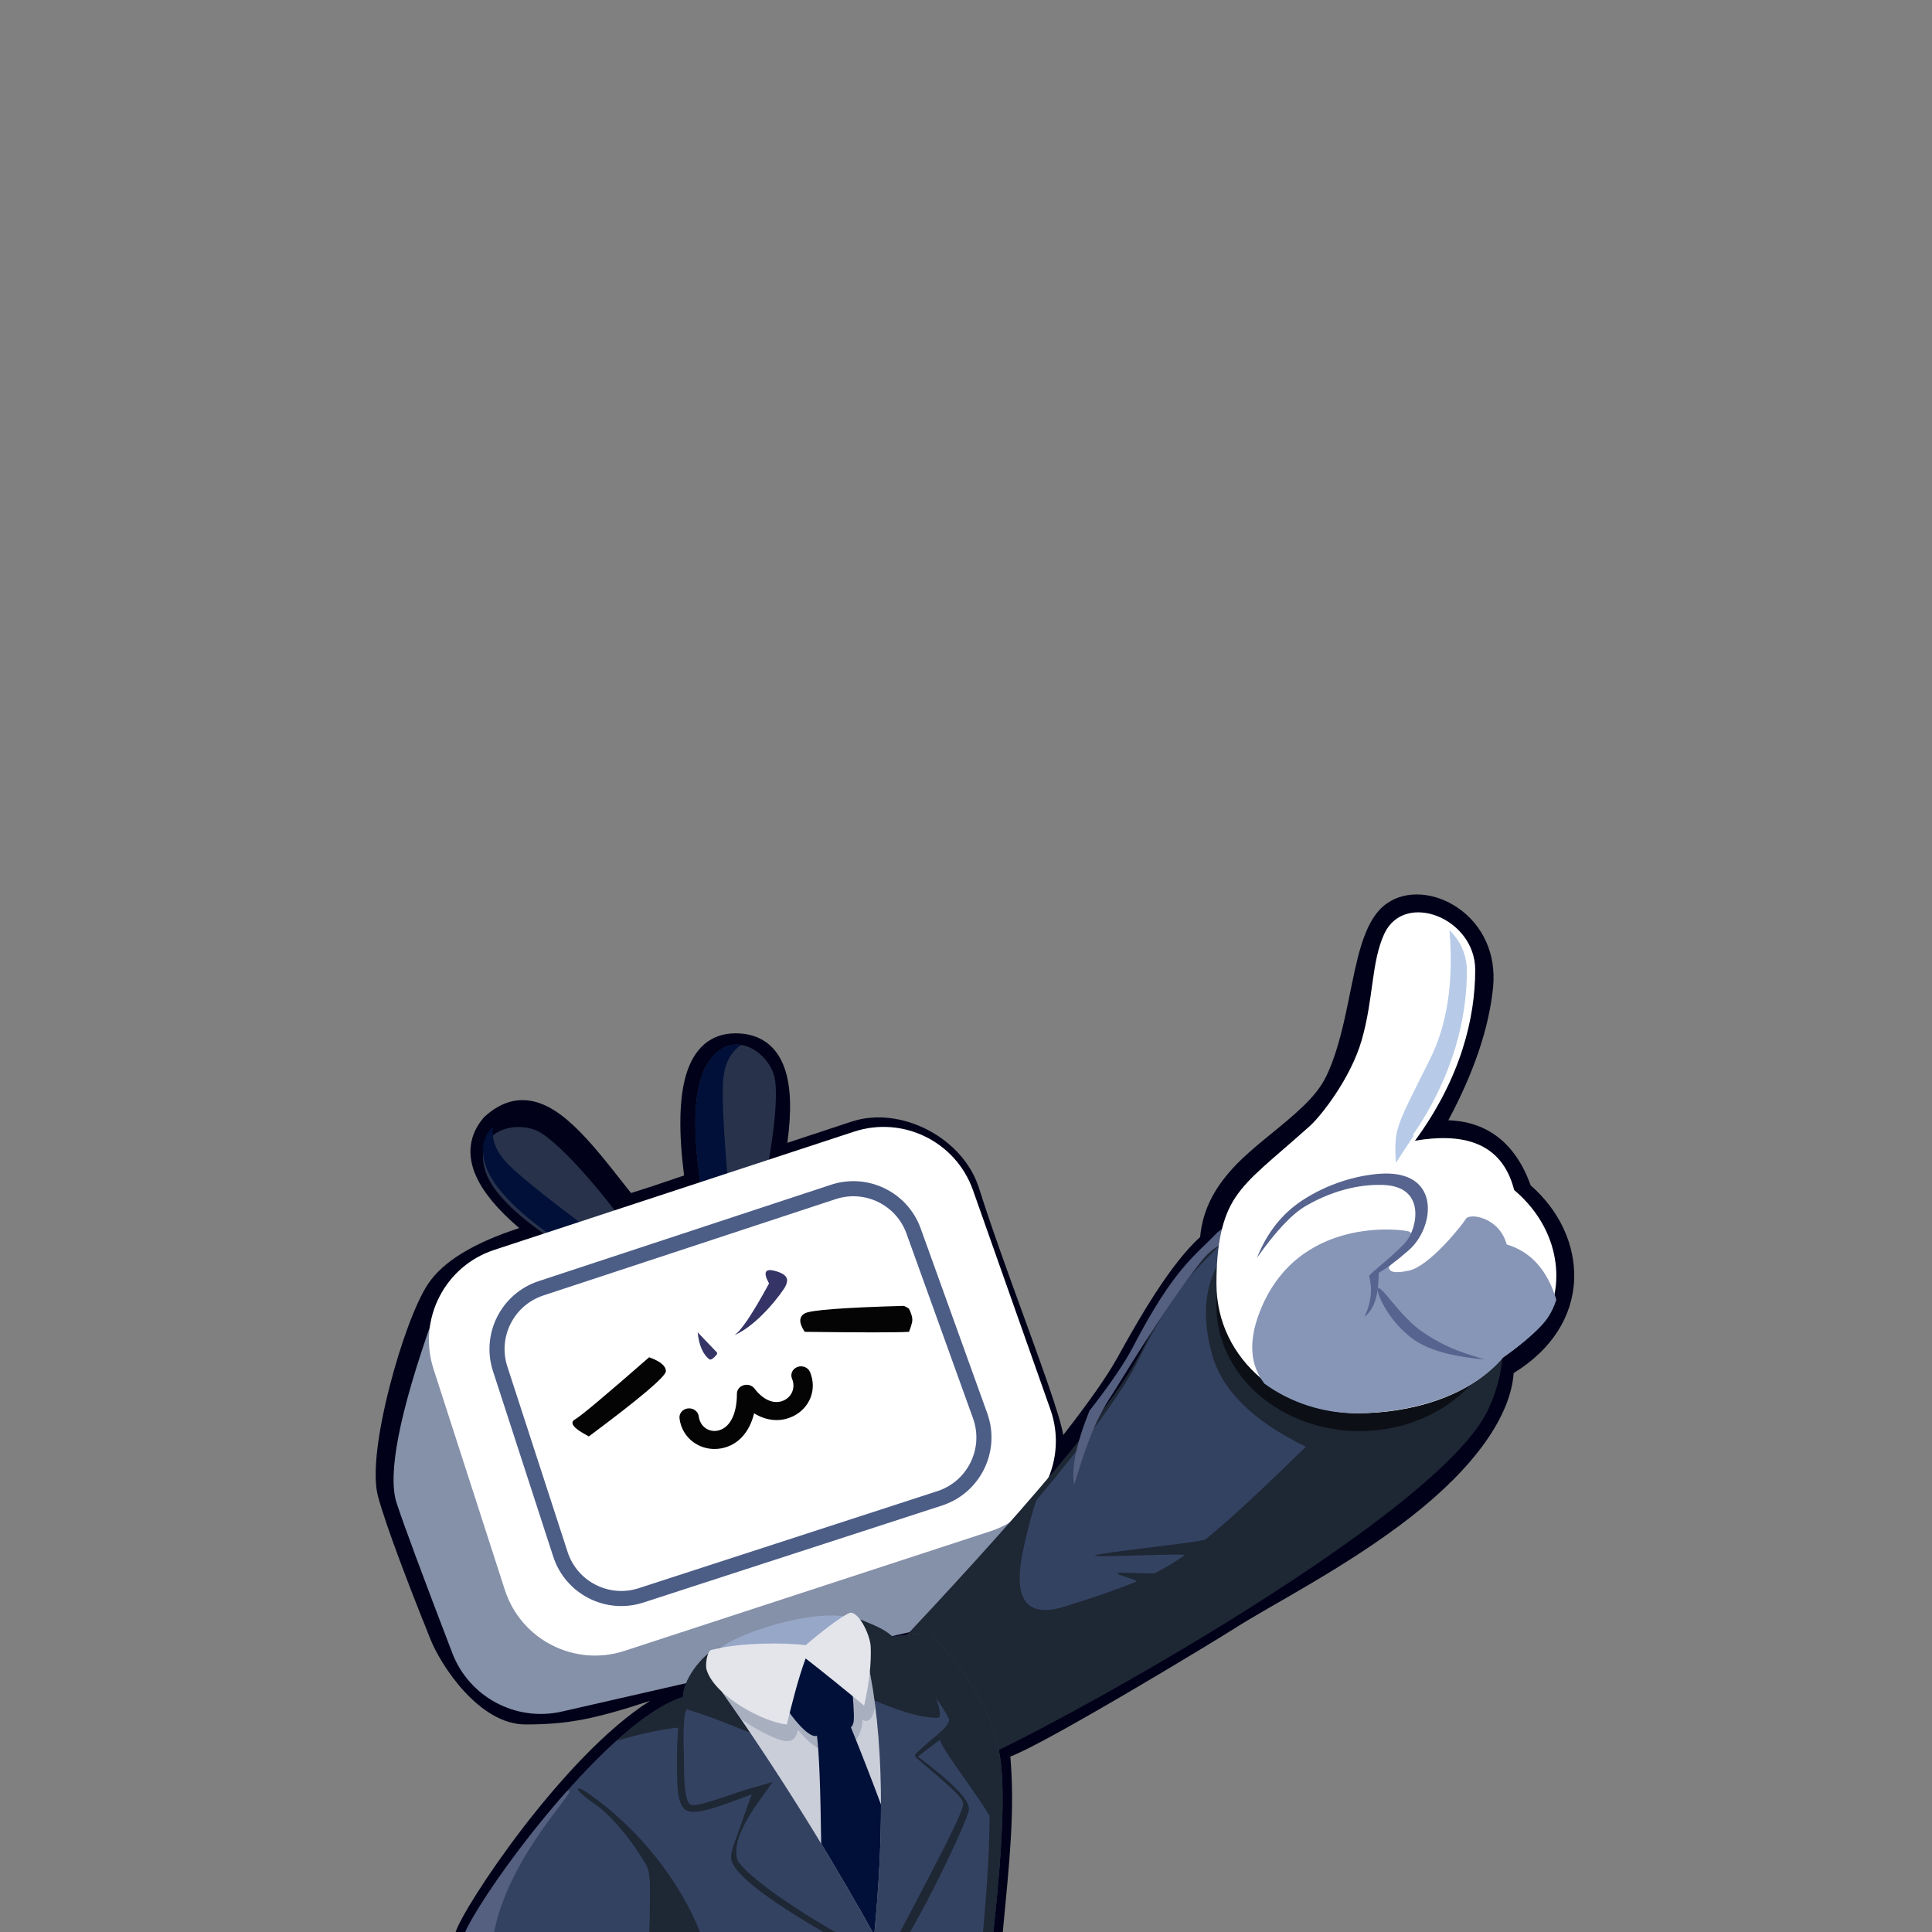 <svg xmlns="http://www.w3.org/2000/svg" viewBox="0 0 108 108">
  <rect x="0" y="0" width="108" height="108" fill="#808080" stroke="none"/>
  <defs>
    <clipPath id="a">
      <rect y="0" width="108" height="108"/>
    </clipPath>
  </defs>
  <g style="clip-path:url(#a)">
    <path d="M62.453,75.911c.881-1.59,1.456-2.58,2.14-3.631.885-1.36,1.71-2.416,2.496-3.131.111-1.219.569-2.283,1.348-3.279.618-.792,1.27-1.39,2.585-2.46.029-.024.25-.204.315-.257,1.681-1.37,2.414-2.127,2.875-3.147.355-.785.634-1.685.899-2.822.075-.321.149-.658.233-1.065.047-.227.202-.987.215-1.052.258-1.258.436-1.979.678-2.646.322-.888.725-1.521,1.286-1.917,1.091-.77,2.696-.636,3.982.252,1.375.949,2.149,2.566,1.958,4.449-.23,2.265-1.066,4.737-2.502,7.42,2.205.071,3.77,1.307,4.606,3.641,1.601,1.393,2.504,3.323,2.429,5.258-.081,2.058-1.244,3.92-3.381,5.231-.168,2.384-2.148,5.231-5.725,8.025-3.605,2.815-7.804,4.921-9.861,6.24-1.088.697-10.547,6.433-12.55,7.171.263,3.059-.053,5.907-.422,9.81h-30.586c.422-1.372,5.959-9.81,10.863-12.921-3.05.999-4.535,1.318-6.961,1.318-2.595,0-4.746-3.322-5.329-4.807-.582-1.485-.32-.798-.447-1.117-.361-.91-.722-1.839-1.059-2.733-.067-.177-.133-.352-.197-.523-.578-1.554-.999-2.782-1.212-3.577-.315-1.174-.036-3.446.646-6.115.623-2.439,1.475-4.74,2.154-5.753.847-1.263,2.547-2.292,5.096-3.123-1.187-1.015-1.988-1.969-2.399-2.875-.545-1.199-.411-2.328.403-3.289l.022-.026.025-.023c.925-.855,1.913-1.124,2.938-.819.884.263,1.752.929,2.763,2.026.402.436.823.936,1.341,1.583.213.265.818,1.034,1.156,1.464.773-.239,1.761-.566,2.965-.98-.305-2.436-.275-4.297.106-5.603.443-1.52,1.393-2.345,2.774-2.345,1.353,0,2.305.684,2.748,1.972.346,1.005.39,2.384.146,4.15.803-.263,2.002-.659,3.596-1.188,2.706-.897,6.221.87,7.121,3.728.413,1.31.944,2.848,1.686,4.91.072.202.148.411.227.632.194.536.887,2.443,1.029,2.834.383,1.06.662,1.843.9,2.53.483,1.399.767,2.321.866,2.885,1.446-1.853,2.452-3.29,3.015-4.305Z" style="fill:#010119"/>
    <path d="M24.196,73.704l23.208-9.336c2.716-1.093,5.803.223,6.895,2.939.109.272.196.552.259.839l3.442,15.643-5.962,7.176-20.625,4.712c-2.573.588-5.186-.807-6.13-3.271-1.668-4.353-2.705-7.147-3.11-8.381-.526-1.6.148-5.041,2.023-10.321Z" style="fill:#8590a9"/>
    <path d="M35.628,69.473c-1.412-2.247-4.322-5.649-5.586-6.251-1.264-.603-3.586-.011-2.926,2.193.44,1.469,2.433,3.217,5.979,5.245,2.63.707,3.474.312,2.533-1.187Z" style="fill:#28324b"/>
    <path d="M32.196,70c-2.991-1.902-4.685-3.557-5.083-4.965-.273-.965-.025-1.633.446-2.035-.095.727.193,1.428.864,2.103.753.758,2.612,2.228,5.577,4.411l-1.804.486Z" style="fill:#001038"/>
    <path d="M42.045,68.792c.844-2.645,1.603-7.245,1.236-8.637-.367-1.392-2.396-2.772-3.709-.738-.875,1.357-.932,4.104-.17,8.244,1.2,2.518,2.081,2.895,2.643,1.131Z" style="fill:#28324b"/>
    <path d="M41.439,58.41c-.623.41-.963,1.105-1.022,2.084-.067,1.098.078,3.543.432,7.333l-1.608-1.096c-.587-3.624-.477-6.062.332-7.314.554-.859,1.236-1.109,1.866-1.007Z" style="fill:#001038"/>
    <path d="M27.625,69.871l20.112-6.61c2.738-.9,5.693.553,6.653,3.27l4.33,12.262c.974,2.76-.473,5.788-3.233,6.763-.039.013-.078.027-.118.04l-20.457,6.688c-2.782.91-5.775-.608-6.685-3.391-.002-.006-.004-.012-.006-.018l-3.985-12.341c-.896-2.775.619-5.753,3.389-6.663Z" style="fill:#fff"/>
    <path d="M30.111,71.616l16.341-5.387c2.058-.678,4.282.406,5.016,2.444l3.719,10.327c.748,2.078-.33,4.37-2.408,5.118-.04.015-.08.028-.119.041l-16.694,5.424c-2.101.683-4.357-.467-5.04-2.568l-3.367-10.364c-.681-2.095.46-4.346,2.552-5.035ZM30.375,72.417c-1.651.544-2.551,2.32-2.014,3.973l3.368,10.364c.538,1.658,2.319,2.565,3.977,2.027l16.693-5.424c.031-.01.063-.021.094-.032,1.64-.591,2.491-2.399,1.9-4.039l-3.719-10.327c-.579-1.609-2.334-2.463-3.958-1.928l-16.341,5.386Z" style="fill:#4c5d86"/>
    <path d="M36.287,75.872c.624.224.936.483.936.777,0,.293-1.435,1.509-4.305,3.647-.852-.441-1.111-.757-.777-.948.333-.191,1.715-1.349,4.146-3.476ZM50.812,73.157c.125.257.188.461.188.612,0,.209-.116.491-.188.682-.697.039-2.64.039-5.827,0-.333-.497-.333-.841,0-1.031.325-.186,2.162-.326,5.51-.42.054-.001.16.051.317.157ZM44.319,79.176c-.687.327-1.468.262-2.164-.172-.261,1.087-.928,1.794-1.838,1.961-1.126.207-2.19-.531-2.332-1.676-.034-.276.178-.526.475-.558.297-.032.566.166.6.442.071.565.546.895,1.047.803.616-.113,1.087-.803,1.087-2.061,0-.49.674-.692.981-.294.548.711,1.165.889,1.651.658.446-.213.655-.714.447-1.215-.107-.26.031-.552.31-.652.279-.1.592.029.7.289.408.985-.027,2.028-.964,2.475Z" style="fill:#040405"/>
    <path d="M39,74.477l1.062,1.109c.036.036.038.093.006.132-.191.233-.332.322-.422.266-.358-.289-.574-.791-.646-1.507ZM42.991,71.746c-.341-.616-.233-.851.325-.703.836.221.722.574.597.848-.124.274-1.503,2.179-2.881,2.753.358-.193,1.011-1.158,1.959-2.898Z" style="fill:#343467"/>
    <path d="M63.777,75.57c2.231-4.407,3.399-5.094,4.58-6.37,3.54-3.088,19.302-.325,14.861,9.539-2.636,5.855-23.786,17.501-28.163,19.452-1.547-.703-3.566-2.368-6.058-4.995,8.365-8.812,13.292-14.688,14.78-17.626Z" style="fill:#1e2734"/>
    <path d="M69.218,69c-.02.036-.056.088-.127.173-1.363,1.635-2.172,3.439-1.348,6.501.55,2.041,2.302,3.773,5.257,5.196-2.604,2.552-4.478,4.281-5.622,5.187-.188.149-5.972.746-6.156.886-.206.156,5.189-.145,4.989,0-.47.339-1.015.67-1.638.992-.123.065-1.942-.068-2.091,0-.201.093,1.258.388,1.012.489-1.061.433-2.449.913-4.164,1.441-1.995.536-2.709-.526-2.142-3.187.253-1.188.503-2.126.749-2.813,2.963-3.533,4.856-6.131,5.679-7.795,2.2-4.443,3.35-5.136,4.514-6.422.287-.256.655-.472,1.088-.648Z" style="fill:#344262"/>
    <path d="M68,73c0,1.856.843,3.637,2.343,4.95,1.5,1.312,3.536,2.05,5.657,2.05s4.157-.738,5.657-2.05c1.5-1.313,2.343-3.094,2.343-4.95s-.843-3.637-2.343-4.95c-1.5-1.312-3.536-2.05-5.657-2.05s-4.157.738-5.657,2.05c-1.5,1.313-2.343,3.094-2.343,4.95Z" style="fill:#0c0f15"/>
    <path d="M70,68c-.023.139-.08.301-.176.485-.471.908-1.6.651-2.687,2.033-2.129,2.708-4.657,6.973-4.931,7.379-1.102,1.636-1.558,3.185-2.159,5.103-.168-.917.115-2.294.85-4.132,1.158-1.483,1.975-2.682,2.45-3.597,2.29-4.408,3.487-5.096,4.699-6.372.467-.397,1.142-.698,1.954-.899Z" style="fill:#555f80"/>
    <path d="M75.897,79c2.901,0,6.206-.89,8.019-3.046.836-.58,1.774-1.336,2.247-1.929,1.219-1.529,1.41-5.013-1.521-7.504-.703-2.755-2.978-3.19-5.544-2.755,2.585-3.52,3.367-6.897,3.367-9.55,0-2.905-3.96-4.436-5.082-2.017-.734,1.584-.588,3.596-1.267,5.956-.612,2.122-2.27,4.231-2.896,4.79-2.192,1.962-3.337,2.78-4.142,3.962-.772,1.133-1.078,2.704-1.078,4.844,0,4.373,3.904,7.249,7.897,7.249Z" style="fill:#fff"/>
    <path d="M87,72.653c-.15.469-.363.878-.621,1.203-.488.613-1.455,1.395-2.317,1.994-1.869,2.23-5.276,3.15-8.267,3.15-1.839,0-3.66-.594-5.112-1.653-.795-1.022-.896-2.326-.302-3.912,2.086-5.574,8.134-4.701,8.387-4.591.254.11.196.55,0,.795-.13.163-.506.553-1.125,1.171-.019.313.356.385,1.125.216,1.153-.253,2.994-2.574,3.18-2.896.186-.322,1.849-.12,2.278,1.436,1.348.401,2.272,1.43,2.774,3.087Z" style="fill:#8796b7"/>
    <path d="M79.046,63.458l-1.011,1.542c-.072-.851-.033-1.504.116-1.96.225-.684.301-.873,1.785-3.829.967-1.925,1.33-4.329,1.09-7.211.572.547.974,1.336.974,2.274,0,2.556-.706,5.808-3.037,9.199.027-.005.055-.01.083-.015Z" style="fill:#b7cbe8"/>
    <path d="M70.268,70.309c.553-1.396,1.399-2.467,2.538-3.212,1.427-.934,3.002-1.38,4.28-1.48,3.496-.275,3.147,2.974,1.666,4.271-.74.647-1.296,1.041-1.666,1.257-.067.039.127,1.768-.812,2.464.623-1.294.257-2.222.261-2.276.009-.132,1.491-1.233,2.079-1.944.589-.711,1.145-3.063-1.296-3.151-.982-.035-2.554.149-4.318,1.172-.772.447-1.683,1.414-2.732,2.899Z" style="fill:#57648f"/>
    <path d="M77.019,72.009c-.14.087.481,1.747,1.944,2.828,1.036.765,2.643,1.03,4.037,1.163-.91-.31-1.909-.492-3.444-1.52-1.295-.868-2.297-2.619-2.537-2.471Z" style="fill:#57648f"/>
    <path d="M40.025,92.18c.897-.264,7.005-2.125,8.227-1.582.448.199,1.197.455,1.635.896.633-.105,1.793-.211,2.215-.158.57.926,3.181,3.083,3.796,6.855.282,1.723.159,4.993-.369,9.809h-29.531c1.424-2.953,8.174-11.918,12.182-13.131.024-1.227,1.429-2.612,1.845-2.689Z" style="fill-rule:evenodd;fill:#344262"/>
    <path d="M27.62,108h-1.602c.026-.068.054-.137.084-.208.857-1.661,3.086-4.843,5.575-7.649.053-.035.094-.053.122-.053.467,0-3.305,3.575-4.179,7.91Z" style="fill-rule:evenodd;fill:#555f80"/>
    <path d="M54.949,108c.246-2.672.369-4.834.369-6.486-.843-1.424-2.531-3.534-2.795-4.272,0-.263.739-.685.581-1.054-.167-.389-.448-.882-.844-1.477.316.879.369,1.318.158,1.318-1.133,0-2.479-.527-3.48-.949-1.95.277-3.848,1.033-5.696,2.268-1.687-.58-3.049-1.264-4.876-1.802l-.292,1.011c-.937.078-2.144.329-3.621.754,1.337-1.204,2.634-2.111,3.727-2.442.024-1.227,1.429-2.612,1.845-2.689.897-.264,7.005-2.125,8.227-1.582.448.199,1.197.455,1.635.896.633-.105,1.793-.211,2.215-.158.57.926,3.181,3.083,3.796,6.855.282,1.723.159,4.993-.369,9.809,0,0-.58,0-.58,0ZM39.129,108h-2.837c.028-.587.042-1.342.042-2.268,0-.431,0-1.107-.211-1.476-.564-.988-1.74-2.637-2.9-3.428s-1.133-1.119-.422-.633c3.006,2.057,5.273,5.116,6.328,7.805Z" style="fill-rule:evenodd;fill:#1e2734"/>
    <path d="M40.025,92.338c.791-.949,5.696-2.584,7.752-1.846l-2.267,1.951-5.326,1.213-.159-1.318Z" style="fill-rule:evenodd;fill:#97a7c7"/>
    <path d="M48.305,92.074c1.019,3.938,1.213,9.246.58,15.926h-.106c-2.672-4.781-5.484-9.264-8.437-13.447,1.645-.778,3.188-1.601,4.693-2.004,1.148-.308,2.311-.247,3.27-.475Z" style="fill-rule:evenodd;fill:#caced9"/>
    <path d="M48.329,92.17c.251.987.451,2.06.599,3.217-.106.466-.269,1.003-.729.748.106.949-1.318,3.322-3.586.58-.105.264-.158.896-1.213.474-.655-.262-1.321-.632-1.997-1.111-.317-.463-.636-.922-.957-1.378l7.883-2.53Z" style="fill-rule:evenodd;fill:#76829c;fill-opacity:.4"/>
    <path d="M49.248,100.875c.002,2.17-.119,4.545-.363,7.125h-.106c-.94-1.683-1.898-3.329-2.874-4.938-.038-3.082-.117-5.092-.237-6.031-.264.106-.949-.263-2.268-2.373-.091-.647.454-1.35,1.635-2.109l2.531,1.002c.136,1.454.189,2.333.159,2.637-.024.234-.111.333-.159.369.579,1.426,1.14,2.865,1.682,4.318Z" style="fill:#001038;fill-rule:evenodd"/>
    <path d="M39.762,92.232c1.582-.421,4.113-.421,5.273-.263.791-.686,1.951-1.582,2.426-1.793.475-.211,1.185,1.16,1.213,1.898.035.949-.088,2.039-.369,3.27-1.146-.949-2.245-1.84-3.27-2.637-.449,1.231-.74,2.461-1.055,3.691-1.212-.105-4.007-1.529-4.482-3.058-.081-.261.02-1.043.264-1.108Z" style="fill-rule:evenodd;fill:#e3e5eb"/>
    <path d="M40.922,104.098c.351.879,2.355,2.355,6.012,4.429.689,1.755,1.899,1.755,3.628,0,1.592-2.636,3.491-6.75,3.596-7.33.106-.58-1.034-1.63-2.847-3.006l2.214-1.687-1.019-2.024c-.419-.389-.553-.365-.404.073.369.58.949,1.424.949,1.582,0,.474-1.16,1.16-1.846,1.898-.026.028-.146.095.053.264,1.74,1.476,2.584,2.183,2.584,2.531,0,.483-1.341,3.024-3.639,7.383h-3.164c-3.079-1.768-5.115-3.27-5.748-4.113-.15-.2-.237-.818.105-1.635.097-.23.296-.654.581-1.108.201-.32.605-.901,1.212-1.74-.938.264-1.588.457-1.951.58-1.539.523-2.403.816-2.636.686-.308-.171-.371-1.191-.37-2.584.001-.545-.049-1.104-.007-1.751.013-.201.055-.789.06-.877l-.316-.018c-.005.085-.047.672-.06.875-.042.653-.065,1.229-.066,1.782-.001,1.503.002,2.479.442,2.837.484.393,1.793-.106,3.744-.844-.332.878-.575,1.618-.791,2.215-.263.728-.474,1.187-.316,1.582Z" style="fill:#1e2734"/>
  </g>
</svg>
